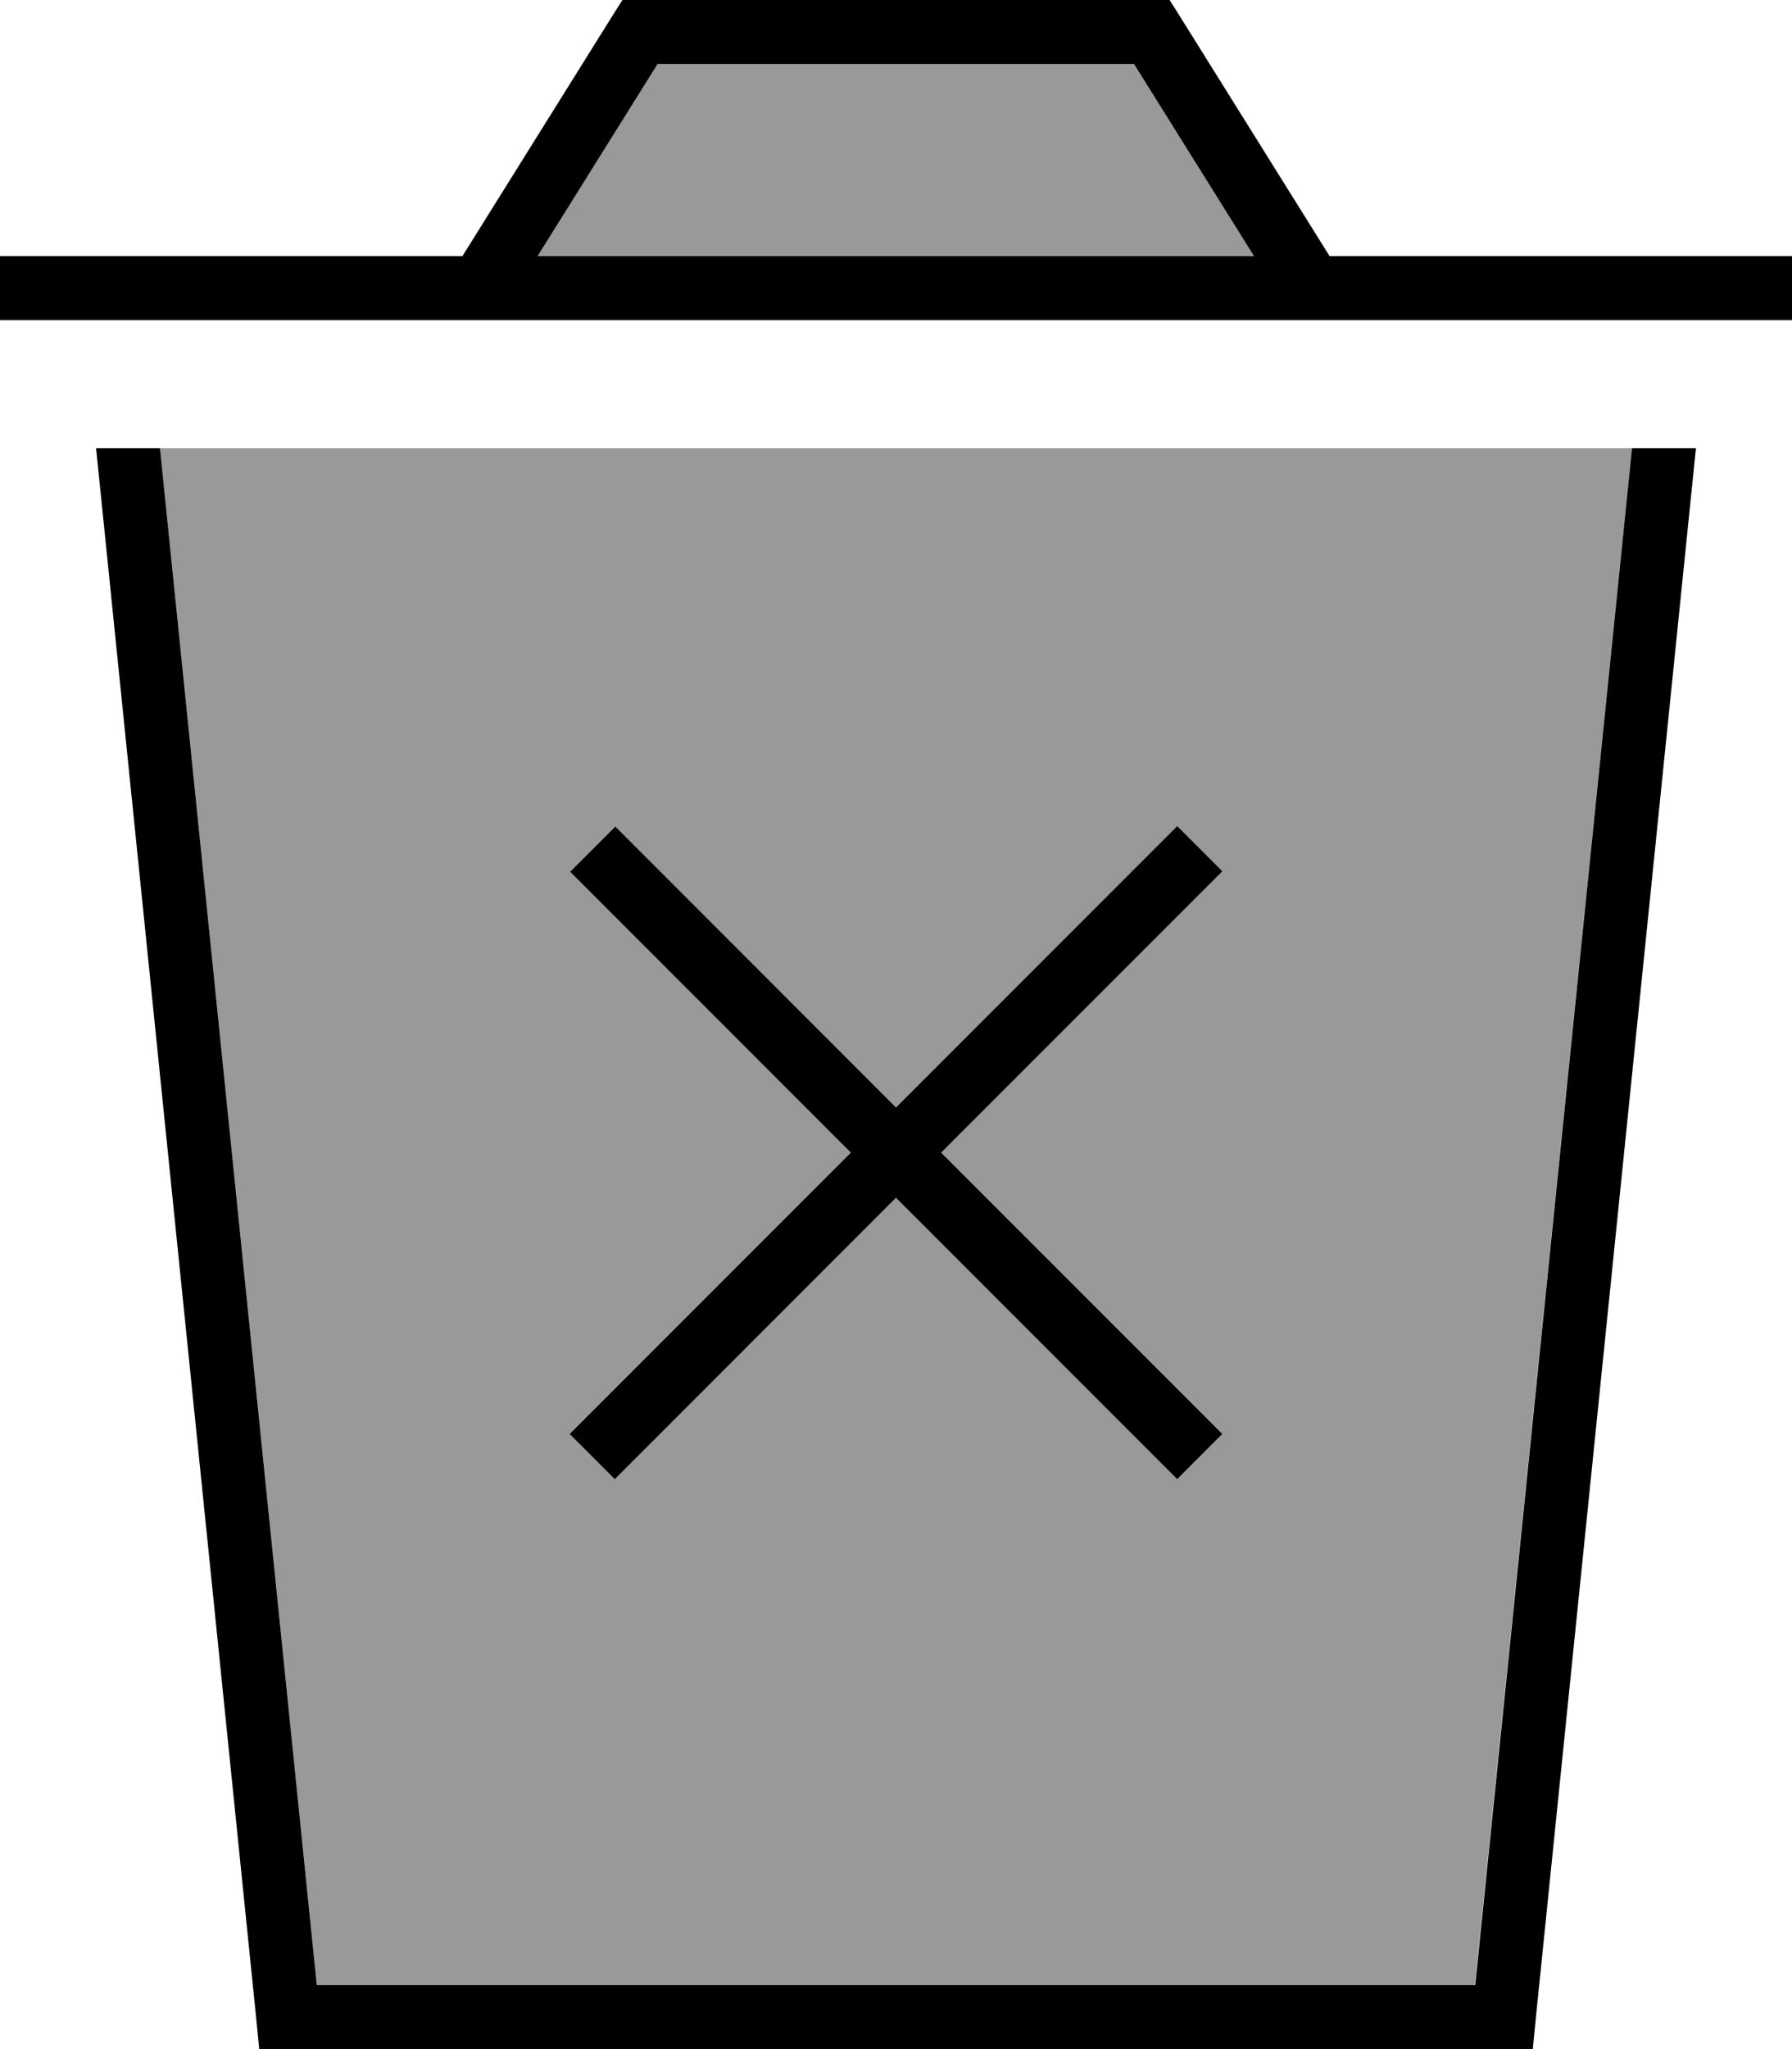 <svg xmlns="http://www.w3.org/2000/svg" viewBox="0 0 448 512"><!--! Font Awesome Pro 6.7.1 by @fontawesome - https://fontawesome.com License - https://fontawesome.com/license (Commercial License) Copyright 2024 Fonticons, Inc. --><defs><style>.fa-secondary{opacity:.4}</style></defs><path class="fa-secondary" d="M40 112L79.2 496l289.5 0L408 112 40 112zm94.4-48l179.1 0-30-48L164.4 16l-30 48zm8 153.8l11.3-11.3 5.7 5.7L224 276.7l64.6-64.6 5.7-5.7 11.3 11.3-5.7 5.7L235.3 288l64.6 64.6 5.7 5.7-11.3 11.3-5.7-5.7L224 299.3l-64.6 64.6-5.7 5.7-11.3-11.3 5.7-5.7L212.7 288l-64.6-64.6-5.7-5.7z"/><path class="fa-primary" d="M160 0l-4.4 0-2.4 3.8L115.6 64 0 64 0 80l448 0 0-16L332.4 64 294.8 3.8 292.4 0 288 0 160 0zM313.6 64L134.4 64l30-48 119.1 0 30 48zM24 112l.1 .8 40 392 .7 7.2 7.2 0 304 0 7.2 0 .7-7.2 40-392 .1-.8L408 112 368.8 496 79.2 496 40 112 24 112zm129.8 94.5l-11.3 11.3 5.7 5.7L212.7 288l-64.6 64.6-5.7 5.7 11.3 11.3 5.7-5.7L224 299.3l64.6 64.6 5.7 5.7 11.3-11.3-5.7-5.7L235.3 288l64.6-64.6 5.7-5.7-11.3-11.3-5.7 5.7L224 276.7l-64.6-64.6-5.7-5.7z"/></svg>